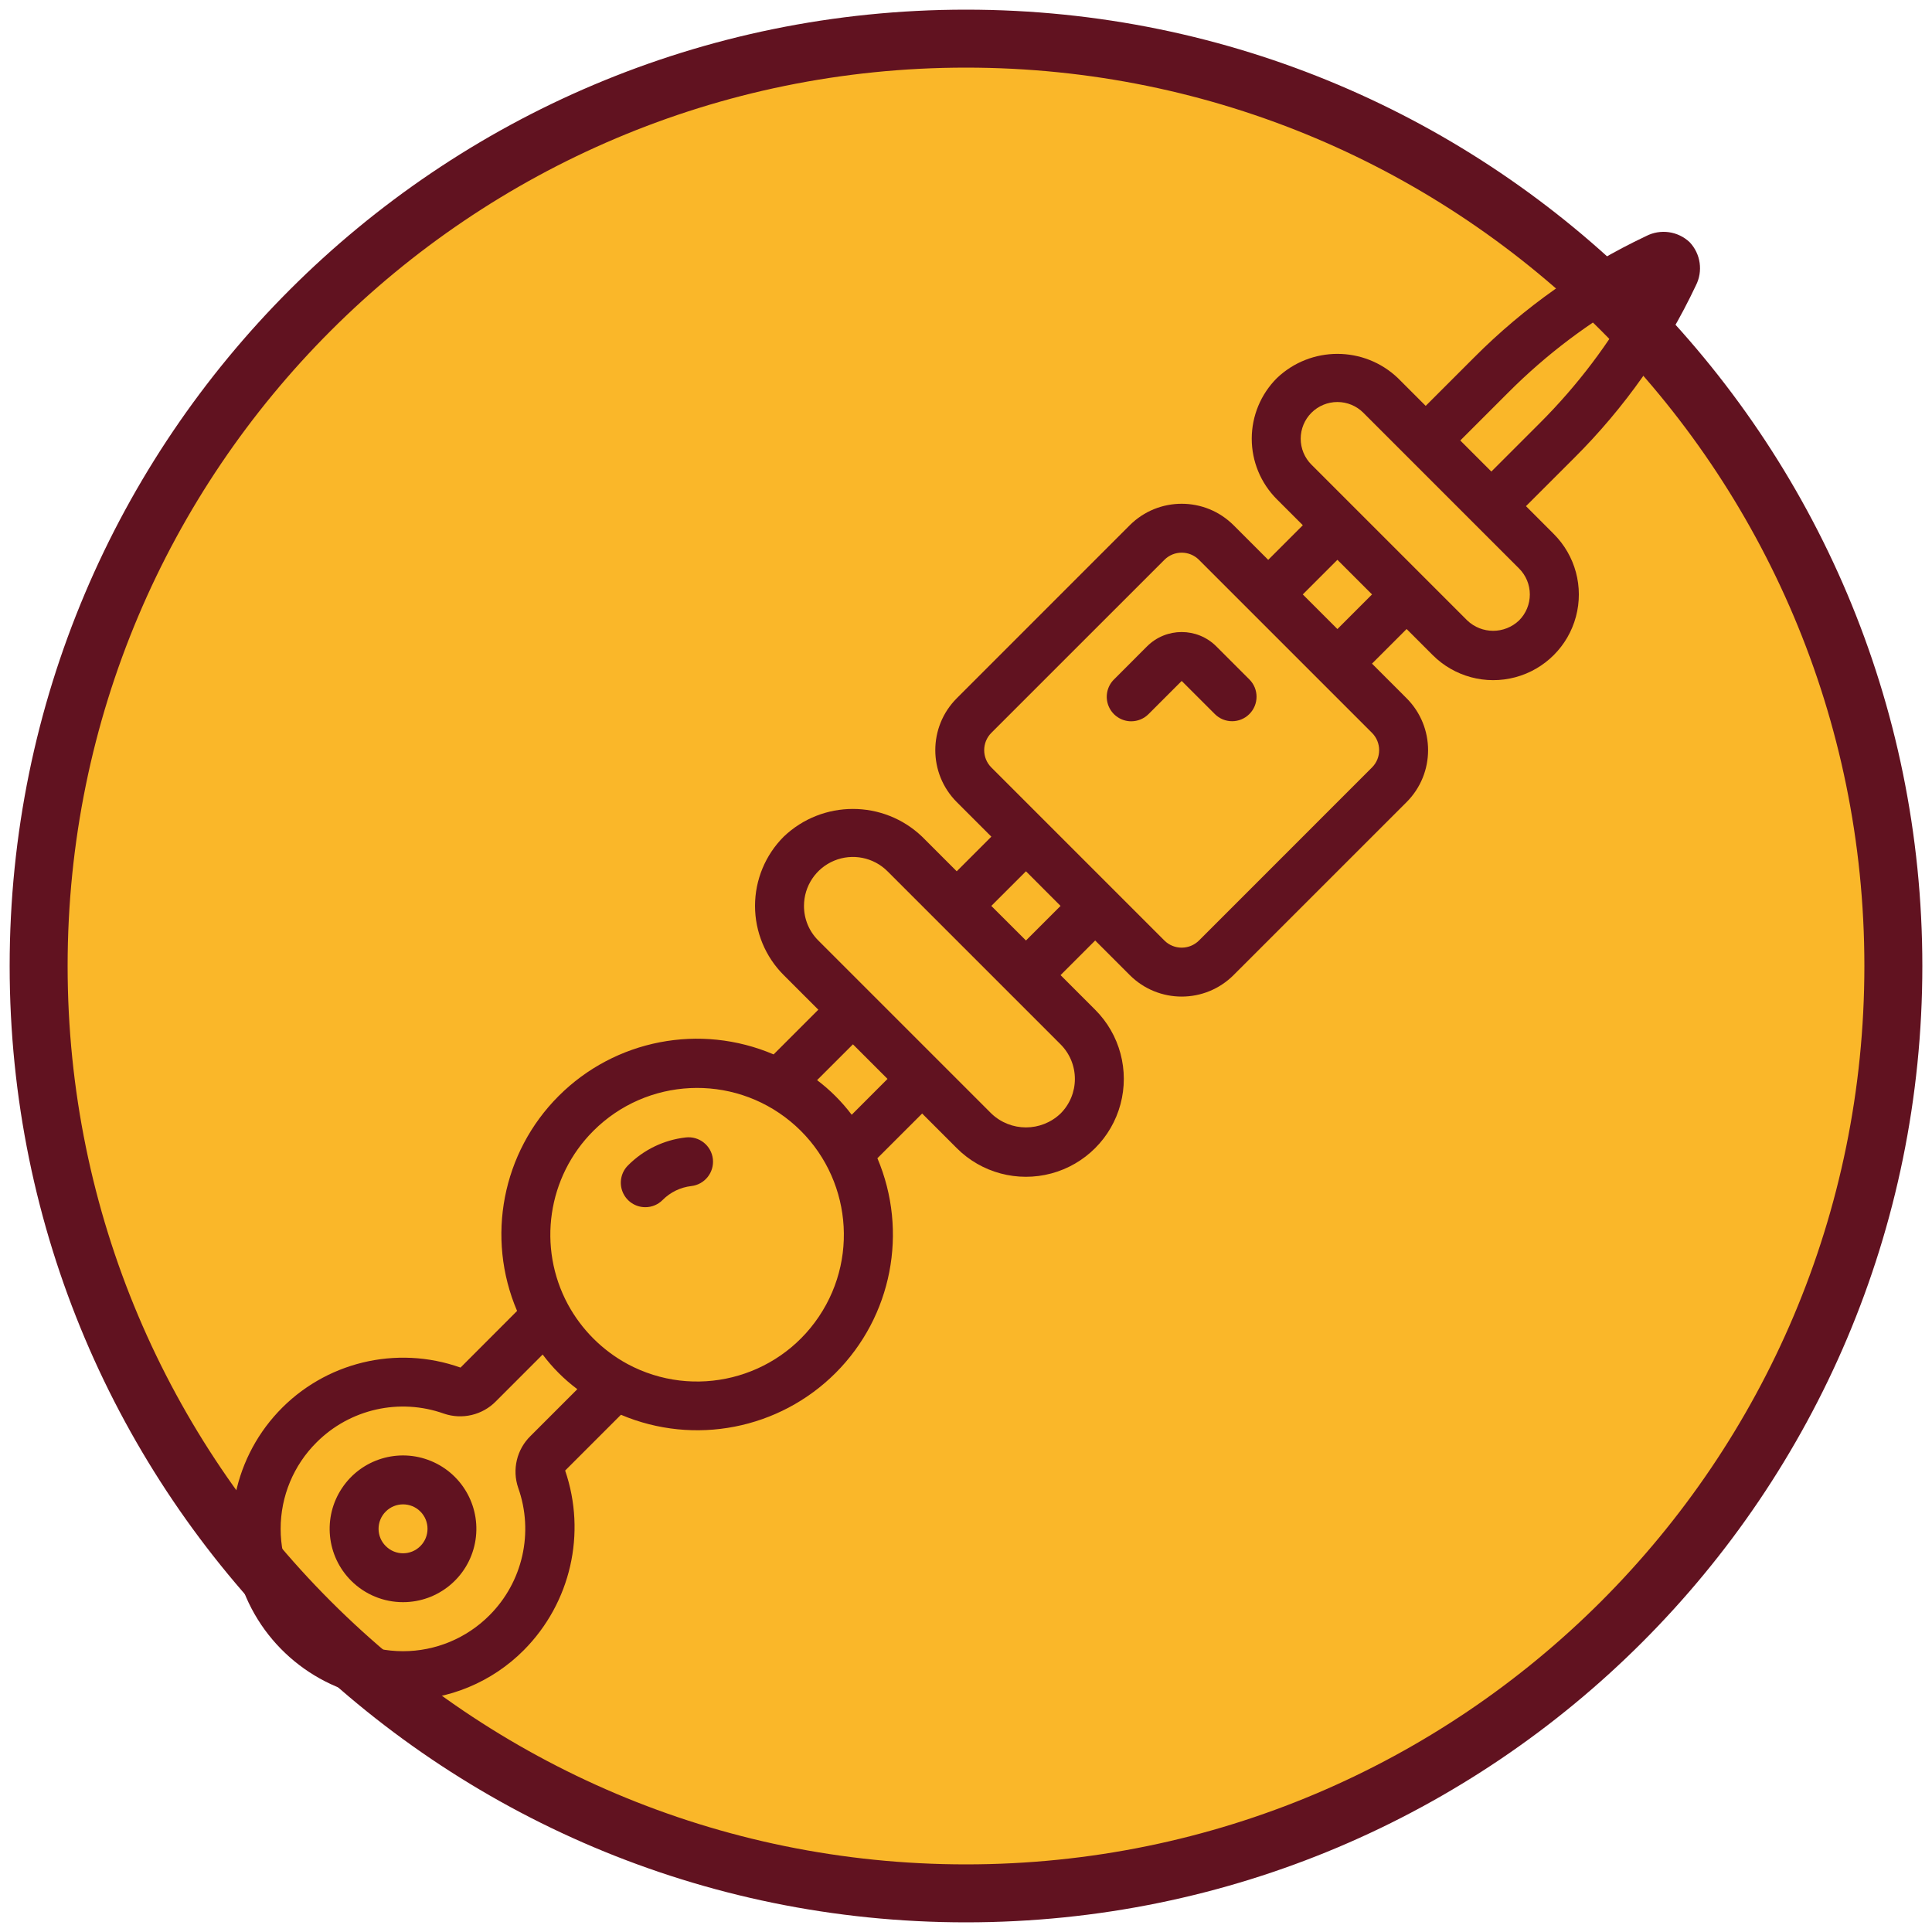       <svg width="50" height="50" viewBox="0 0 50 50" fill="none" xmlns="http://www.w3.org/2000/svg">
        <path d="M1 25C1 11.745 11.745 1 25 1C38.255 1 49 11.745 49 25C49 38.255 38.255 49 25 49C11.745 49 1 38.255 1 25Z" fill="#FAB729" />
        <g clipPath="url(#clip0)">
          <path d="M43.888 7.39C44.078 7.02 44.014 6.57 43.728 6.268C43.424 5.981 42.972 5.918 42.601 6.11C40.947 6.892 39.44 7.955 38.149 9.252L36.897 10.504L36.179 9.786C35.302 8.949 33.922 8.949 33.045 9.786C32.629 10.202 32.395 10.766 32.395 11.354C32.395 11.941 32.629 12.505 33.045 12.921L33.717 13.593L32.821 14.489L31.925 13.593C31.183 12.852 29.981 12.852 29.238 13.593L24.761 18.071C24.02 18.813 24.02 20.015 24.761 20.758L25.656 21.653L24.76 22.549L23.864 21.653C22.862 20.696 21.284 20.696 20.282 21.653C19.807 22.128 19.54 22.773 19.54 23.444C19.54 24.116 19.807 24.761 20.282 25.235L21.178 26.131L20.021 27.288C18.121 26.477 15.919 26.903 14.458 28.364C12.997 29.824 12.571 32.027 13.382 33.927L11.918 35.393C10.256 34.802 8.401 35.253 7.196 36.542C5.991 37.832 5.666 39.713 6.368 41.332C7.07 42.951 8.666 43.999 10.43 44C11.606 44.004 12.735 43.535 13.562 42.7C14.77 41.48 15.182 39.682 14.626 38.058L16.07 36.614C17.969 37.419 20.167 36.99 21.626 35.531C23.084 34.072 23.512 31.875 22.707 29.975L23.865 28.818L24.761 29.714C25.4 30.354 26.333 30.603 27.207 30.369C28.081 30.135 28.764 29.452 28.998 28.578C29.232 27.704 28.983 26.771 28.343 26.132L27.447 25.236L28.343 24.34L29.238 25.235C29.981 25.977 31.183 25.977 31.925 25.235L36.403 20.758C37.144 20.015 37.144 18.813 36.403 18.071L35.507 17.175L36.403 16.279L37.075 16.951C37.635 17.512 38.452 17.732 39.217 17.527C39.983 17.322 40.581 16.724 40.785 15.959C40.99 15.193 40.771 14.377 40.209 13.817L39.492 13.099L40.745 11.847C42.042 10.554 43.106 9.046 43.888 7.39ZM13.731 37.162C13.374 37.51 13.249 38.033 13.411 38.505C13.82 39.656 13.531 40.94 12.667 41.804C12.074 42.399 11.269 42.734 10.429 42.733C9.589 42.733 8.784 42.398 8.192 41.802C7.597 41.209 7.262 40.404 7.263 39.564C7.263 38.724 7.598 37.919 8.194 37.327C9.058 36.464 10.341 36.175 11.49 36.585C11.962 36.746 12.485 36.622 12.834 36.266L14.044 35.055C14.298 35.395 14.601 35.697 14.941 35.952L13.731 37.162ZM21.194 34.072C20.105 35.695 17.961 36.226 16.239 35.3C15.587 34.946 15.052 34.411 14.698 33.759C13.901 32.281 14.168 30.454 15.356 29.267C16.739 27.885 18.945 27.779 20.455 29.021C21.964 30.264 22.284 32.449 21.194 34.072ZM22.042 28.85C21.786 28.511 21.485 28.21 21.146 27.954L22.074 27.027L22.969 27.922L22.042 28.85ZM27.447 27.027C27.685 27.265 27.818 27.587 27.818 27.923C27.818 28.259 27.685 28.581 27.447 28.818C26.946 29.297 26.157 29.297 25.656 28.818L21.178 24.34C20.939 24.103 20.806 23.781 20.807 23.444C20.807 22.932 21.115 22.47 21.589 22.274C22.062 22.078 22.607 22.187 22.969 22.549L27.447 27.027ZM26.552 24.34L25.655 23.445L26.552 22.549L27.447 23.445L26.552 24.34ZM35.507 19.862L31.03 24.34C30.782 24.587 30.381 24.587 30.134 24.34L25.656 19.862C25.409 19.615 25.409 19.214 25.656 18.966L30.134 14.489C30.381 14.241 30.782 14.241 31.03 14.489L35.507 18.966C35.754 19.214 35.754 19.615 35.507 19.862ZM34.612 16.28L33.716 15.384L34.612 14.488L35.508 15.384L34.612 16.28ZM39.592 15.384C39.592 15.636 39.492 15.878 39.314 16.056C38.938 16.415 38.347 16.415 37.971 16.056L33.94 12.025C33.762 11.847 33.662 11.606 33.662 11.354C33.662 11.102 33.762 10.86 33.94 10.682C34.118 10.504 34.36 10.404 34.612 10.404C34.864 10.404 35.105 10.504 35.283 10.682L39.314 14.713C39.492 14.891 39.592 15.132 39.592 15.384ZM38.596 12.204L37.792 11.4L39.045 10.147C40.018 9.173 41.123 8.339 42.327 7.67C41.658 8.874 40.824 9.978 39.849 10.951L38.596 12.204Z" fill="#611220" />
          <path d="M11.155 37.811C10.318 37.465 9.353 37.758 8.851 38.512C8.348 39.265 8.447 40.269 9.088 40.909C9.444 41.265 9.928 41.465 10.431 41.464C11.337 41.464 12.116 40.823 12.292 39.935C12.468 39.046 11.992 38.157 11.155 37.811ZM10.879 40.013C10.632 40.261 10.231 40.261 9.984 40.013C9.864 39.895 9.797 39.734 9.797 39.566C9.797 39.398 9.864 39.236 9.984 39.118C10.231 38.871 10.632 38.871 10.879 39.118C11.126 39.365 11.126 39.766 10.879 40.013Z" fill="#611220" />
          <path d="M17.747 29.437C17.181 29.501 16.653 29.756 16.252 30.161C16.071 30.342 16.017 30.615 16.115 30.851C16.213 31.088 16.444 31.242 16.7 31.242L16.7 31.242C16.868 31.243 17.029 31.176 17.147 31.057C17.347 30.855 17.61 30.727 17.892 30.695C18.239 30.655 18.488 30.341 18.449 29.994C18.409 29.646 18.095 29.397 17.747 29.437Z" fill="#611220" />
          <path d="M31.477 16.727C30.982 16.234 30.181 16.234 29.686 16.727L28.828 17.586C28.647 17.767 28.593 18.039 28.691 18.276C28.789 18.512 29.02 18.667 29.276 18.667C29.444 18.667 29.605 18.6 29.724 18.481L30.582 17.623L31.439 18.479C31.686 18.727 32.087 18.727 32.334 18.479C32.581 18.232 32.581 17.831 32.334 17.584L31.477 16.727Z" fill="#611220" />
        </g>
        <path d="M25 48.25C12.159 48.25 1.75 37.841 1.75 25H0.25C0.25 38.669 11.331 49.75 25 49.75V48.25ZM48.25 25C48.25 37.841 37.841 48.25 25 48.25V49.75C38.669 49.75 49.75 38.669 49.75 25H48.25ZM25 1.75C37.841 1.75 48.25 12.159 48.25 25H49.75C49.75 11.331 38.669 0.25 25 0.25V1.75ZM25 0.25C11.331 0.25 0.25 11.331 0.25 25H1.75C1.75 12.159 12.159 1.75 25 1.75V0.25Z" fill="#611220" />
        <defs>
          <clipPath id="clip0">
            <rect width="38" height="38" fill="white" transform="translate(6 6)" />
          </clipPath>
        </defs>
      </svg>